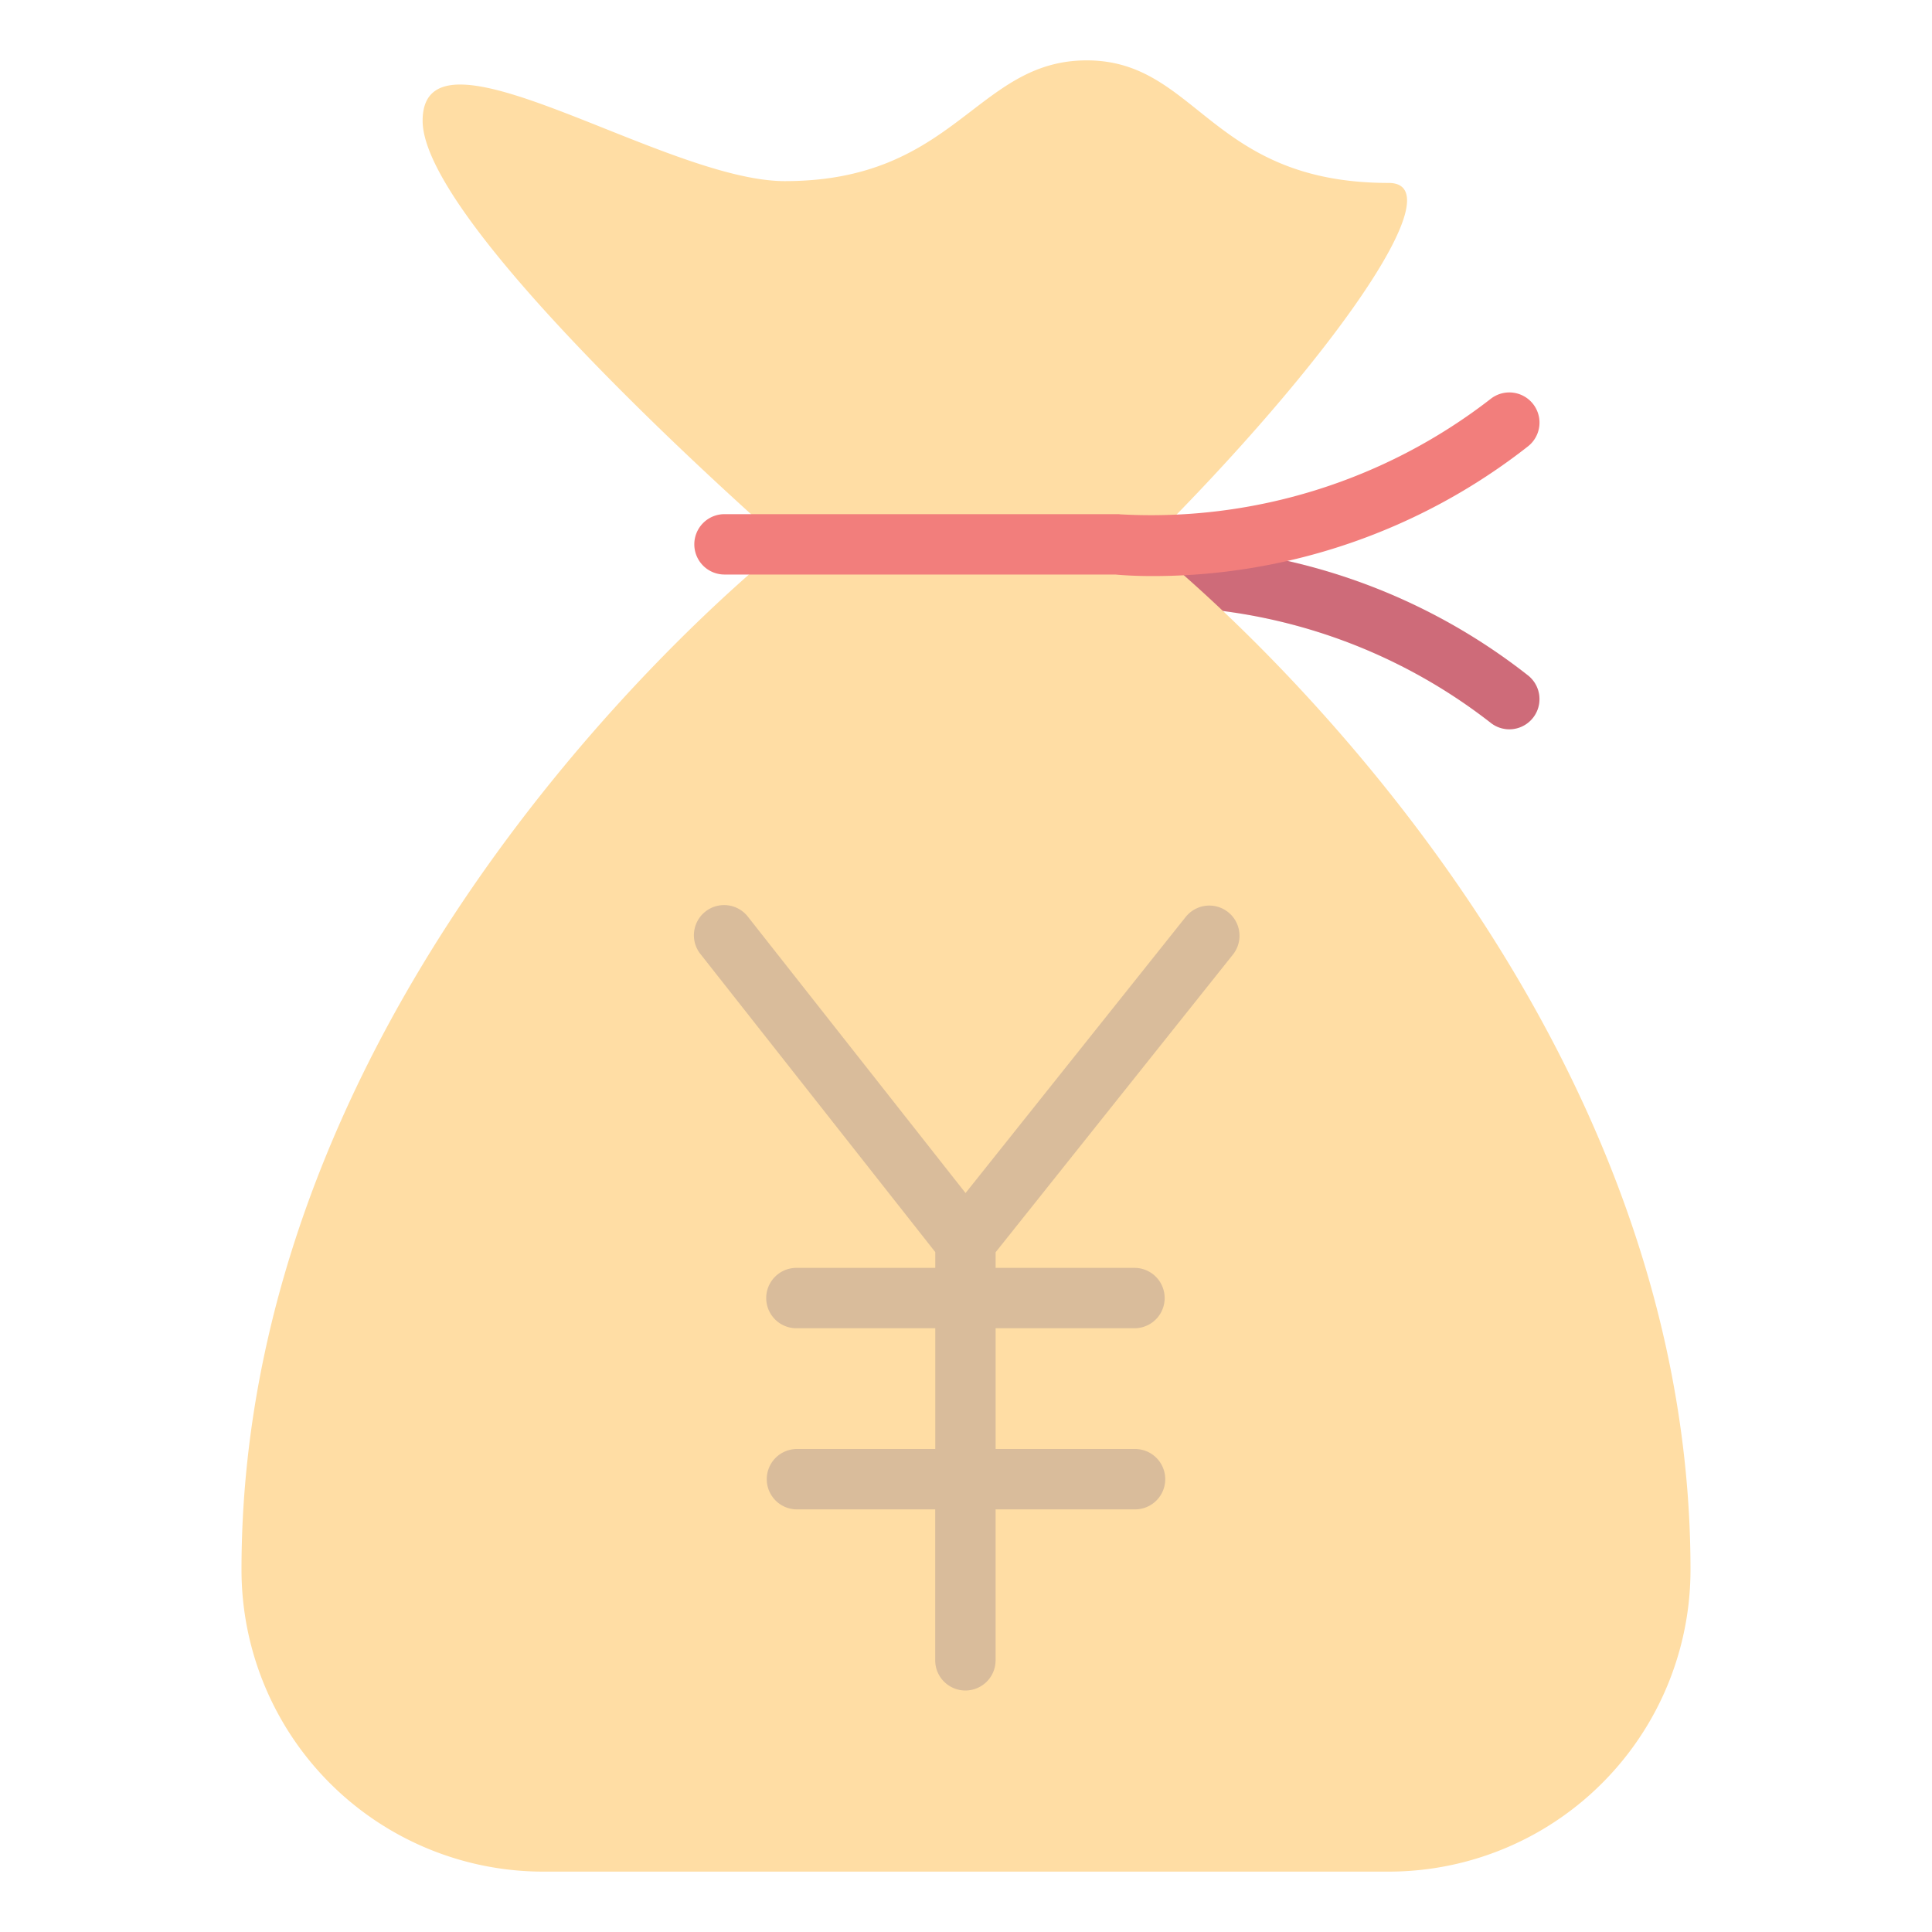<svg xmlns="http://www.w3.org/2000/svg" viewBox="0 0 64 64" aria-labelledby="title"
aria-describedby="desc" role="img" xmlns:xlink="http://www.w3.org/1999/xlink">
  <title>Money Bag Yen</title>
  <desc>A flat styled icon from Orion Icon Library.</desc>
  <path data-name="layer1"
  d="M50 24.159a.994.994 0 0 1-.625-.22 18.235 18.235 0 0 0-12.264-3.819 1 1 0 1 1-.223-1.987 20.036 20.036 0 0 1 13.735 4.246 1 1 0 0 1-.623 1.78z"
  fill="#f27e7c"></path>
  <path data-name="opacity" d="M50 24.159a.994.994 0 0 1-.625-.22 18.235 18.235 0 0 0-12.264-3.819 1 1 0 1 1-.223-1.987 20.036 20.036 0 0 1 13.735 4.246 1 1 0 0 1-.623 1.78z"
  fill="#000064" opacity=".15"></path>
  <path data-name="layer2" d="M38 18.032S56 32 56 52a10 10 0 0 1-10 10H18A10 10 0 0 1 8 52c0-20 18-33.968 18-33.968S14 7.582 14 4s8 2 12 2c5.668 0 6.334-4 10-4s4.082 4.06 10 4.06c2.248 0-2 6.005-8 11.972z"
  fill="#ffdda4"></path>
  <path data-name="layer1" d="M38.19 19.083c-.643 0-1.079-.035-1.241-.051H24a1 1 0 0 1 0-2h13c.036 0 .074 0 .11.006a18.347 18.347 0 0 0 12.262-3.818 1 1 0 1 1 1.252 1.56 20.129 20.129 0 0 1-12.434 4.303z"
  fill="#f27e7c"></path>
  <path data-name="opacity" d="M40.842 31.622a1 1 0 1 0-1.564-1.247l-7.293 9.146-7.2-9.141a1 1 0 1 0-1.571 1.237l7.768 9.86V42h-4.6a1 1 0 0 0 0 2h4.6v4H26.4a1 1 0 0 0 0 2h4.58v5a1 1 0 0 0 2 0v-5h4.62a1 1 0 1 0 0-2h-4.619v-4h4.6a1 1 0 0 0 0-2h-4.6v-.517z"
  fill="#000064" opacity=".15"></path>
</svg>